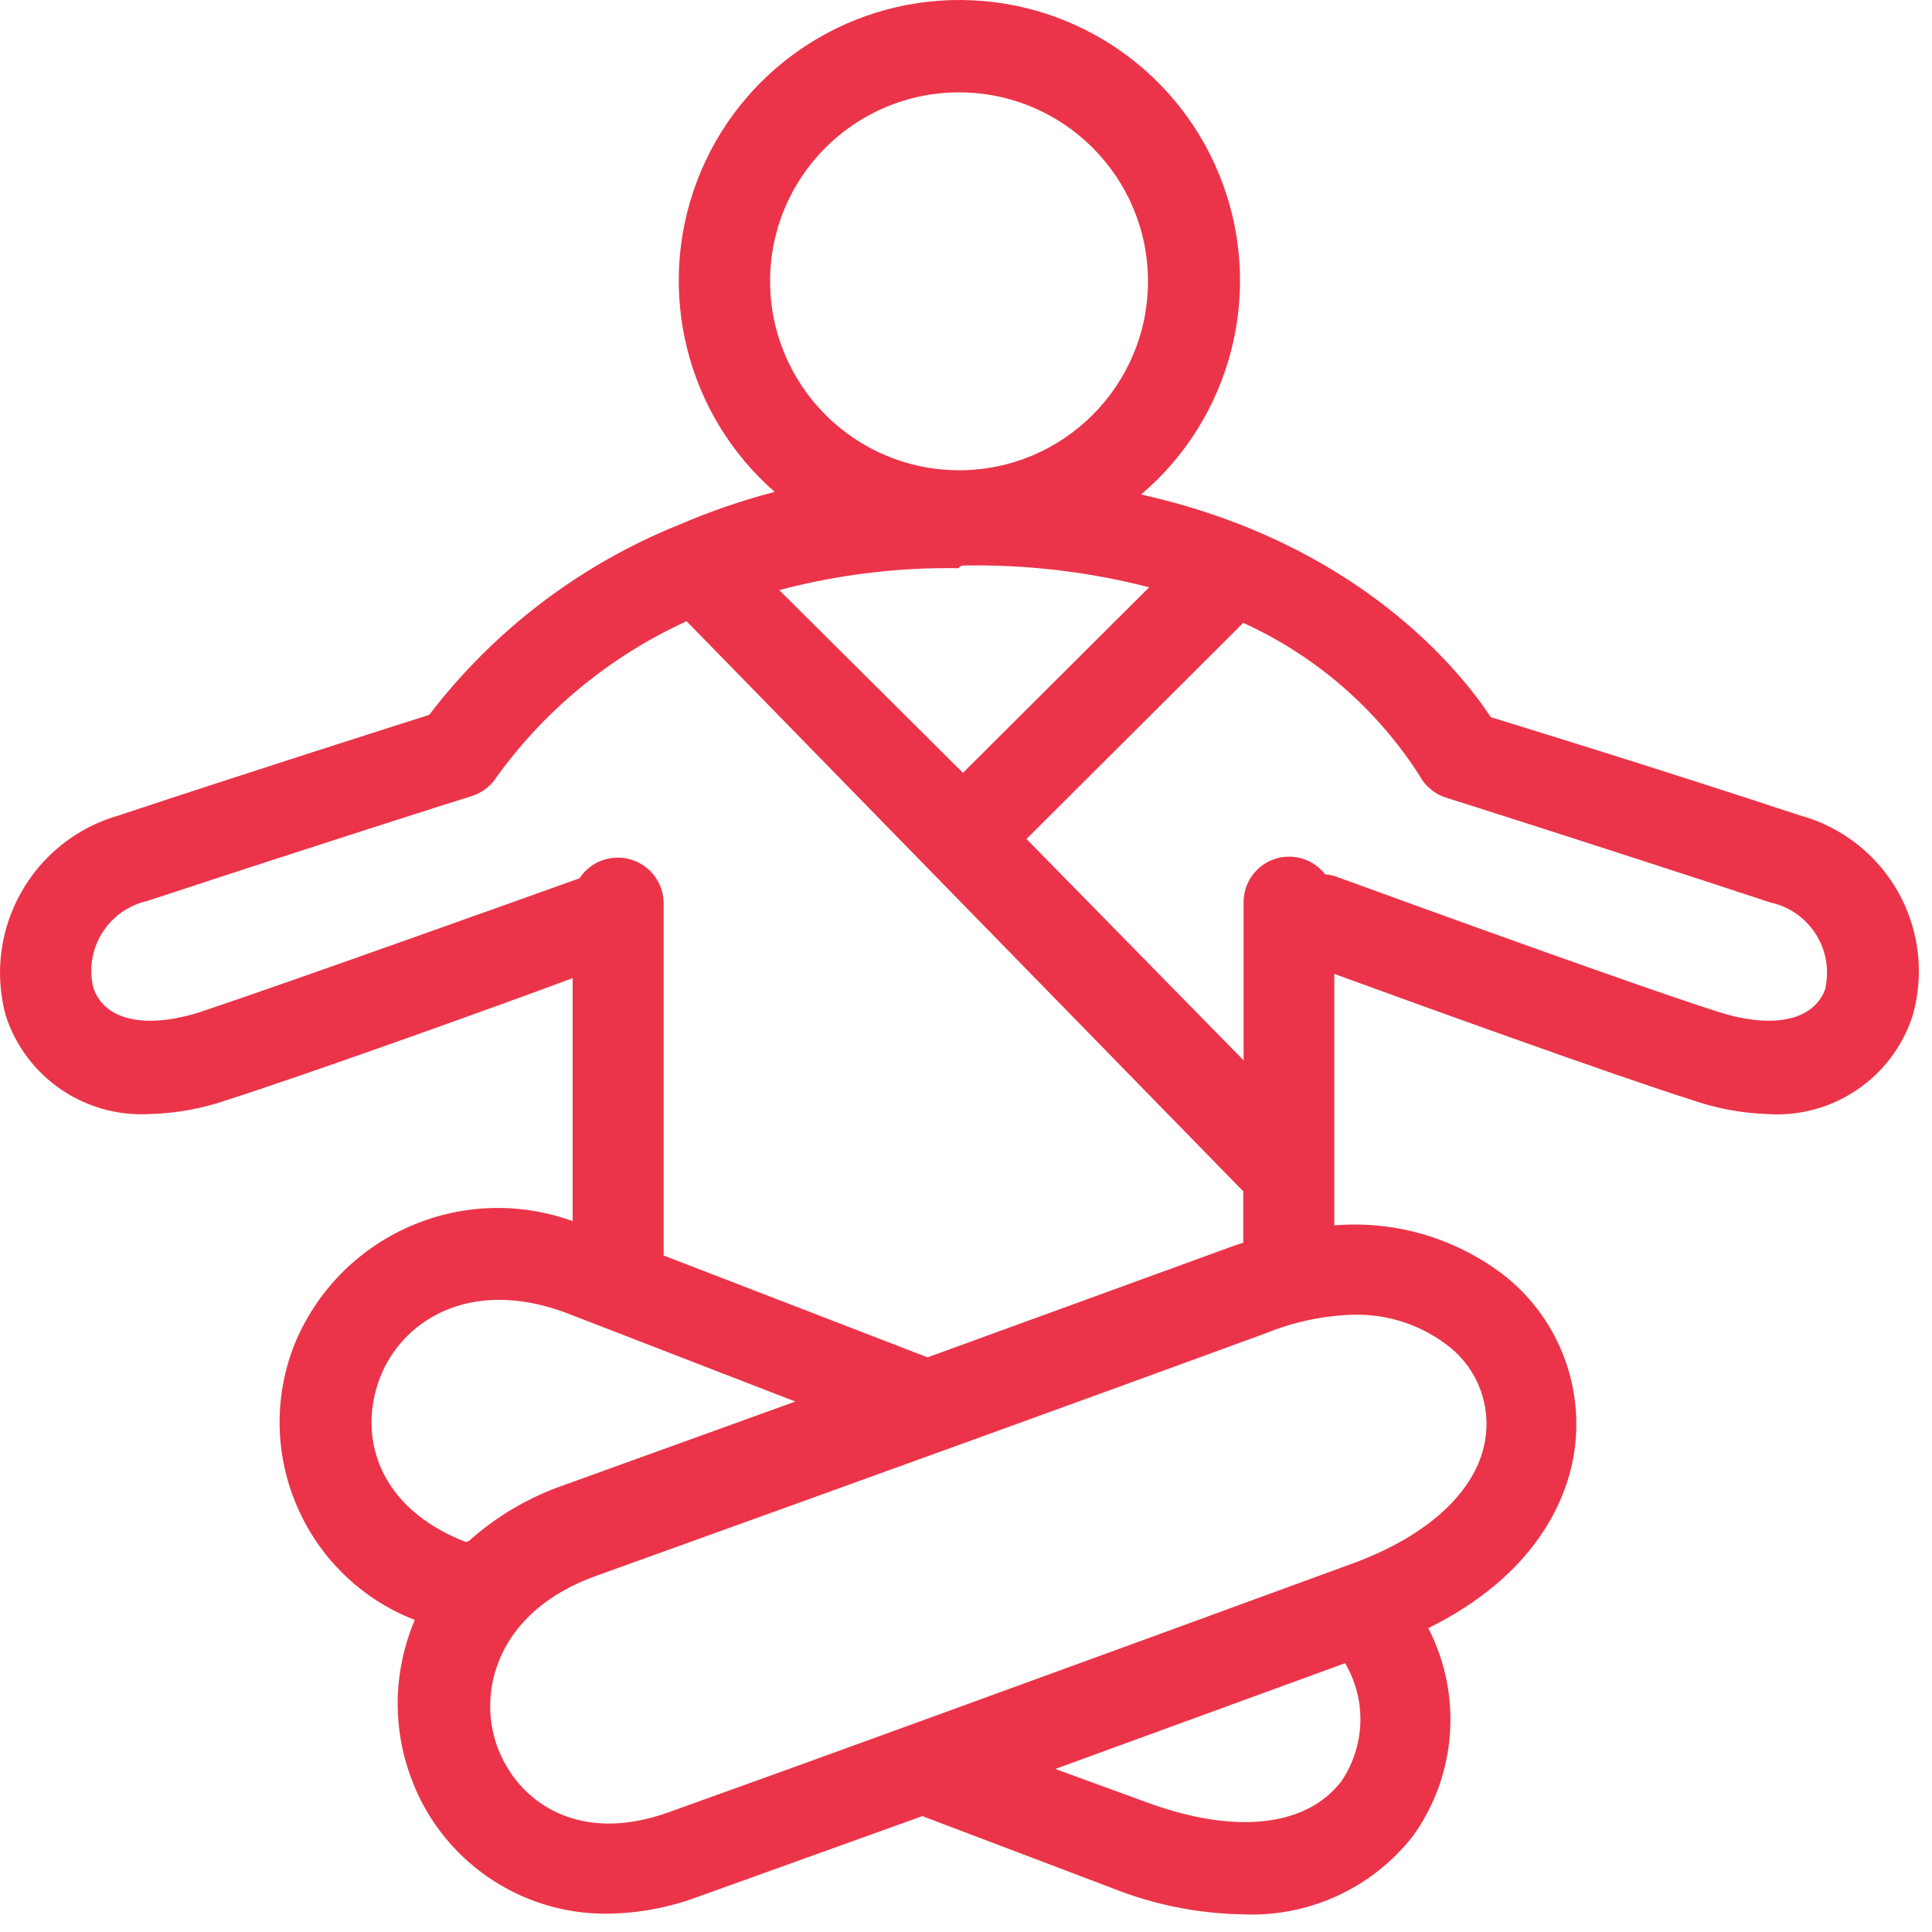 <?xml version="1.0" encoding="UTF-8"?>
<svg width="59px" height="59px" viewBox="0 0 59 59" version="1.1" xmlns="http://www.w3.org/2000/svg" xmlns:xlink="http://www.w3.org/1999/xlink">
    <!-- Generator: Sketch 49.3 (51167) - http://www.bohemiancoding.com/sketch -->
    <title>noun_pig copy</title>
    <desc>Created with Sketch.</desc>
    <defs></defs>
    <g id="Page-1" stroke="none" stroke-width="1" fill="none" fill-rule="evenodd">
        <g id="Desktop/07_About" transform="translate(-932, -1061)" fill="#EB3449">
            <g id="OpisanieBlock" transform="translate(329, 953)">
                <g id="Content">
                    <g id="Group-4" transform="translate(0, 97)">
                        <g id="Group-7" transform="translate(451, 0)">
                            <g id="noun_calm" transform="translate(141, 0)">
                                <g id="calm" transform="translate(11, 11)">
                                    <path d="M54.967,24.901 C50.657,23.481 46.857,22.311 45.527,21.901 C44.577,20.461 41.447,16.571 34.847,15.101 C37.576,12.782 38.576,9.01 37.353,5.643 C36.129,2.276 32.941,0.026 29.359,0 C25.777,-0.025 22.557,2.179 21.286,5.528 C20.015,8.877 20.96,12.663 23.657,15.021 C22.663,15.281 21.69,15.615 20.747,16.021 C17.724,17.236 15.085,19.243 13.107,21.831 C11.817,22.241 7.977,23.461 3.627,24.901 C0.996,25.654 -0.542,28.381 0.177,31.021 C0.79,32.901 2.592,34.133 4.567,34.021 C5.385,34 6.194,33.852 6.967,33.581 C9.227,32.861 14.967,30.811 17.487,29.871 L17.487,37.291 C14.078,36.057 10.306,37.753 8.967,41.121 C7.696,44.448 9.348,48.178 12.667,49.471 C12.023,50.98 11.973,52.677 12.527,54.221 C13.425,56.762 15.832,58.455 18.527,58.441 C19.472,58.432 20.41,58.26 21.297,57.931 L28.167,55.461 L33.967,57.661 C35.24,58.169 36.596,58.44 37.967,58.461 C39.978,58.547 41.906,57.657 43.147,56.071 C44.485,54.212 44.667,51.758 43.617,49.721 C46.927,48.081 47.827,45.781 48.057,44.461 C48.404,42.415 47.629,40.34 46.027,39.021 C44.535,37.835 42.646,37.262 40.747,37.421 L40.747,29.741 C43.097,30.601 49.267,32.831 51.637,33.581 C52.387,33.845 53.172,33.993 53.967,34.021 C55.96,34.16 57.791,32.922 58.407,31.021 C58.772,29.753 58.613,28.392 57.967,27.242 C57.32,26.092 56.24,25.249 54.967,24.901 Z M35.127,17.901 L29.407,23.601 L23.797,18.021 C25.581,17.549 27.421,17.323 29.267,17.351 C29.267,17.351 29.347,17.271 29.387,17.271 C31.318,17.231 33.246,17.457 35.117,17.941 L35.127,17.901 Z M23.517,8.591 C23.517,5.405 26.1,2.821 29.287,2.821 C32.473,2.821 35.057,5.405 35.057,8.591 C35.057,11.778 32.473,14.361 29.287,14.361 C26.102,14.356 23.522,11.776 23.517,8.591 Z M6.097,30.911 C4.417,31.441 3.167,31.151 2.847,30.151 C2.712,29.581 2.812,28.98 3.124,28.484 C3.436,27.988 3.934,27.638 4.507,27.511 C9.817,25.761 14.357,24.321 14.407,24.311 C14.727,24.21 15,23.997 15.177,23.711 C16.665,21.658 18.66,20.025 20.967,18.971 L37.967,36.381 L37.967,37.951 L37.717,38.031 L28.327,41.451 L20.267,38.341 L20.267,27.571 C20.258,26.956 19.85,26.418 19.259,26.246 C18.668,26.074 18.034,26.307 17.697,26.821 C16.667,27.191 8.767,30.021 6.097,30.911 Z M14.227,47.091 C11.497,46.031 10.937,43.831 11.597,42.091 C12.257,40.351 14.327,38.991 17.287,40.091 L24.287,42.801 L17.227,45.351 C16.152,45.722 15.163,46.303 14.317,47.061 L14.227,47.091 Z M40.967,54.391 C39.877,55.821 37.647,56.021 34.967,55.021 L32.227,54.021 L36.227,52.561 L41.077,50.791 C41.738,51.912 41.695,53.313 40.967,54.391 Z M41.287,40.151 C42.374,40.113 43.439,40.468 44.287,41.151 C45.138,41.842 45.544,42.943 45.347,44.021 C45.077,45.541 43.617,46.891 41.347,47.731 L35.277,49.951 C30.277,51.771 25.977,53.351 20.427,55.341 C17.667,56.341 15.807,55.031 15.187,53.341 C14.567,51.651 15.187,49.211 18.187,48.131 C26.907,44.991 33.017,42.781 38.667,40.711 C39.497,40.373 40.38,40.183 41.277,40.151 L41.287,40.151 Z M55.757,30.151 C55.437,31.151 54.187,31.441 52.507,30.911 C49.667,30.011 40.897,26.801 40.807,26.771 C40.697,26.734 40.582,26.71 40.467,26.701 C40.101,26.228 39.473,26.041 38.908,26.239 C38.343,26.436 37.968,26.973 37.977,27.571 L37.977,32.381 L31.347,25.621 L37.967,19.021 C40.171,20.024 42.04,21.642 43.347,23.681 C43.52,24.007 43.814,24.252 44.167,24.361 C44.167,24.361 48.757,25.811 54.067,27.561 C55.243,27.816 55.994,28.973 55.747,30.151 L55.757,30.151 Z" id="Shape" fill-rule="nonzero"></path>
                                </g>
                            </g>
                        </g>
                    </g>
                </g>
            </g>
        </g>
    </g>
</svg>